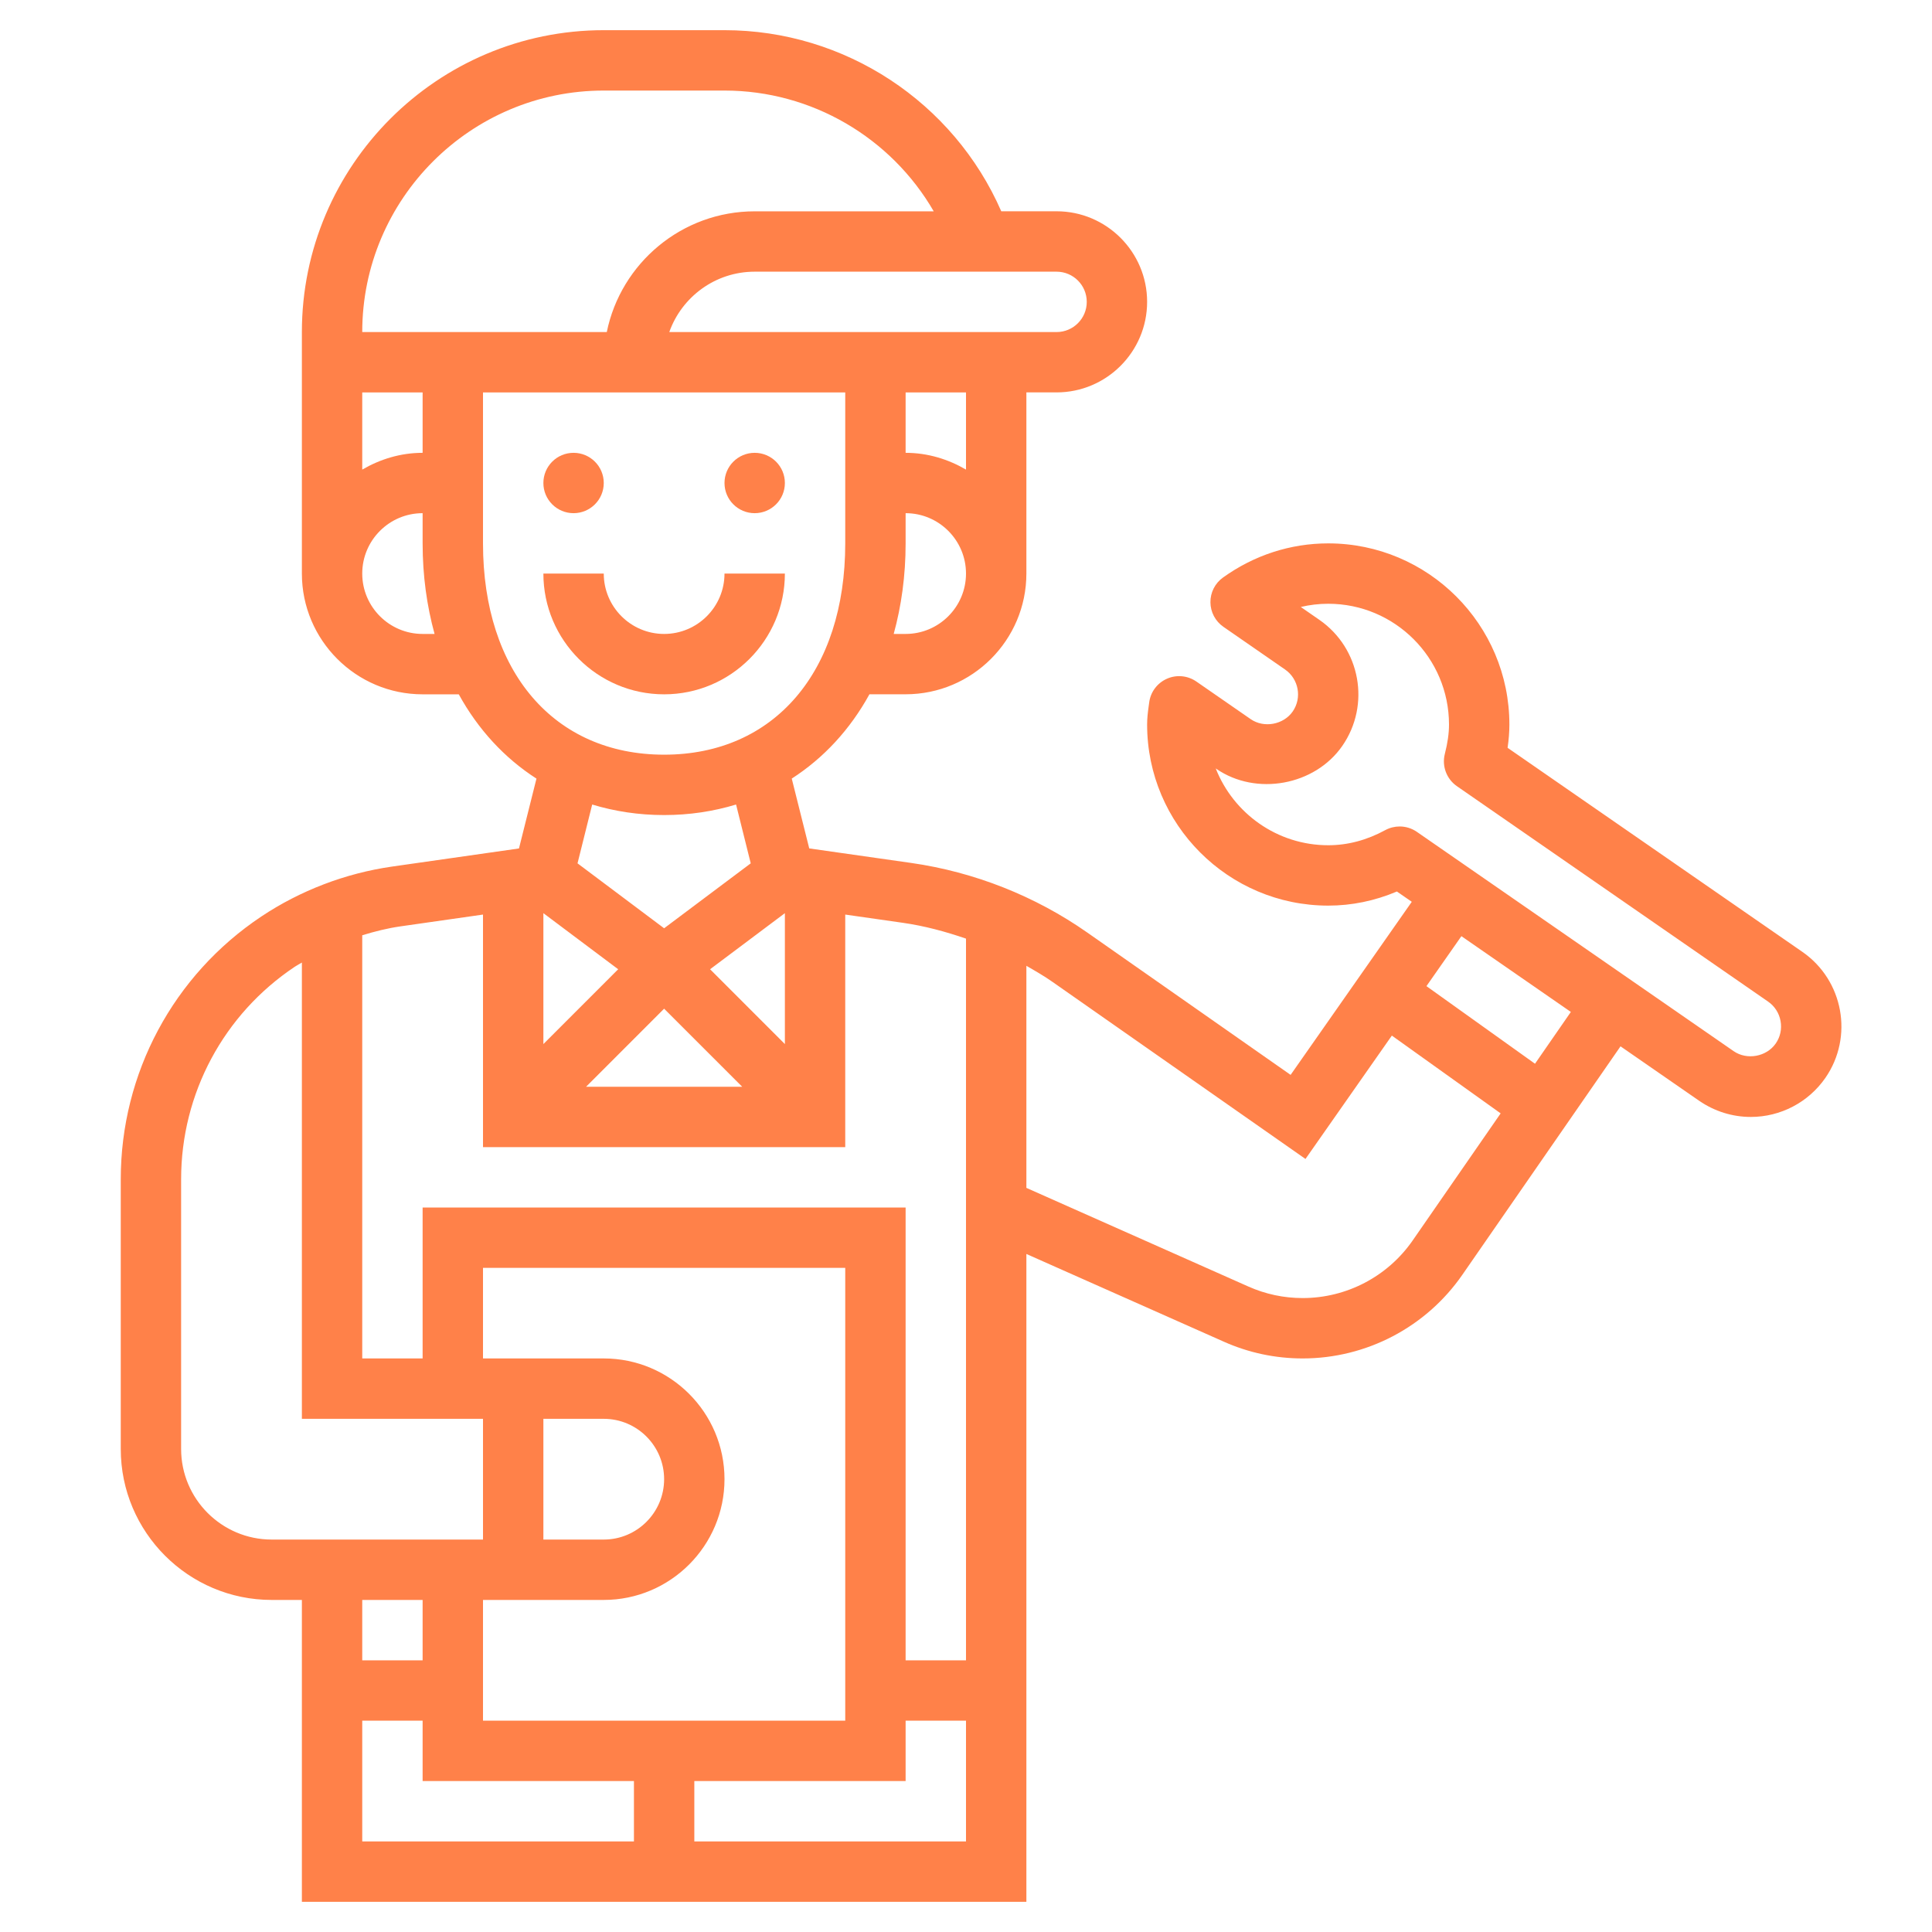 <svg width="95" height="95" viewBox="0 0 95 95" fill="none" xmlns="http://www.w3.org/2000/svg">
<path d="M37.109 25.234C37.929 25.234 38.594 24.57 38.594 23.75C38.594 22.93 37.929 22.266 37.109 22.266C36.29 22.266 35.625 22.93 35.625 23.75C35.625 24.57 36.29 25.234 37.109 25.234Z" fill="#FF8149"/>
<path d="M28.203 25.234C29.023 25.234 29.688 24.57 29.688 23.75C29.688 22.93 29.023 22.266 28.203 22.266C27.383 22.266 26.719 22.93 26.719 23.75C26.719 24.57 27.383 25.234 28.203 25.234Z" fill="#FF8149"/>
<path d="M32.656 34.141C35.931 34.141 38.594 31.478 38.594 28.203H35.625C35.625 29.84 34.294 31.172 32.656 31.172C31.019 31.172 29.688 29.84 29.688 28.203H26.719C26.719 31.478 29.382 34.141 32.656 34.141Z" fill="#FF8149"/>
<path d="M88.629 46.807L74.131 36.771C74.189 36.376 74.219 35.996 74.219 35.625C74.219 30.713 70.224 26.719 65.312 26.719C63.457 26.719 61.668 27.299 60.138 28.398C59.745 28.678 59.514 29.134 59.519 29.616C59.523 30.099 59.761 30.548 60.159 30.823L63.188 32.92C63.861 33.387 64.03 34.313 63.565 34.985C63.114 35.635 62.152 35.813 61.499 35.362L58.826 33.511C58.398 33.216 57.848 33.164 57.373 33.378C56.899 33.59 56.569 34.035 56.507 34.55L56.48 34.746C56.44 35.036 56.406 35.325 56.406 35.625C56.406 40.537 60.401 44.531 65.312 44.531C66.466 44.531 67.598 44.298 68.688 43.837L69.42 44.343L63.462 52.854L53.458 45.851C50.898 44.059 47.91 42.878 44.815 42.434L39.792 41.718L38.932 38.285C40.504 37.273 41.803 35.867 42.752 34.139H44.531C47.806 34.139 50.469 31.476 50.469 28.202V19.295H51.953C54.408 19.295 56.406 17.297 56.406 14.842C56.406 12.387 54.408 10.389 51.953 10.389H49.234C46.89 5.023 41.548 1.484 35.625 1.484H29.688C21.503 1.484 14.844 8.143 14.844 16.328V17.812V19.297V28.203C14.844 31.478 17.507 34.141 20.781 34.141H22.559C23.507 35.867 24.805 37.274 26.379 38.286L25.519 41.72L19.272 42.612C16.99 42.94 14.771 43.786 12.853 45.064C8.523 47.95 5.938 52.781 5.938 57.986V71.25C5.938 75.342 9.267 78.672 13.359 78.672H14.844V93.516H50.469V61.66L60.175 65.972C61.401 66.519 62.707 66.797 64.055 66.797C67.187 66.797 70.123 65.259 71.906 62.684L79.684 51.45L83.558 54.132C84.309 54.647 85.185 54.922 86.092 54.922C87.551 54.922 88.921 54.206 89.756 53.004C91.153 50.987 90.648 48.207 88.629 46.807ZM30.397 47.66L26.719 51.339V44.902L30.397 47.66ZM32.656 49.599L36.495 53.438H28.818L32.656 49.599ZM38.594 44.902V51.339L34.916 47.66L38.594 44.902ZM44.531 31.172H43.945C44.322 29.8 44.531 28.311 44.531 26.719V25.234C46.169 25.234 47.5 26.566 47.5 28.203C47.5 29.84 46.169 31.172 44.531 31.172ZM47.5 23.091C46.623 22.58 45.618 22.266 44.531 22.266V19.297H47.5V23.091ZM51.953 13.359C52.773 13.359 53.438 14.024 53.438 14.844C53.438 15.663 52.773 16.328 51.953 16.328H32.91C33.523 14.6 35.174 13.359 37.109 13.359H51.953ZM29.688 4.453H35.625C39.913 4.453 43.819 6.77 45.913 10.391H37.109C33.525 10.391 30.526 12.945 29.837 16.328H17.812C17.812 9.781 23.14 4.453 29.688 4.453ZM20.781 19.297V22.266C19.695 22.266 18.69 22.58 17.812 23.091V19.297H20.781ZM20.781 31.172C19.144 31.172 17.812 29.84 17.812 28.203C17.812 26.566 19.144 25.234 20.781 25.234V26.719C20.781 28.311 20.991 29.8 21.368 31.172H20.781ZM23.75 26.719V19.297H41.562V26.719C41.562 33.03 38.067 37.109 32.656 37.109C27.246 37.109 23.75 33.03 23.75 26.719ZM32.656 40.078C33.909 40.078 35.091 39.895 36.194 39.56L36.915 42.452L32.656 45.645L28.398 42.452L29.119 39.56C30.222 39.895 31.403 40.078 32.656 40.078ZM19.693 45.551L23.75 44.971V56.406H41.562V44.971L44.395 45.376C45.453 45.527 46.488 45.806 47.5 46.154V81.641H44.531V59.375H20.781V66.797H17.812V45.989C18.43 45.8 19.055 45.642 19.693 45.551ZM23.75 84.609V78.672H29.688C32.962 78.672 35.625 76.009 35.625 72.734C35.625 69.46 32.962 66.797 29.688 66.797H23.75V62.344H41.562V84.609H23.75ZM29.688 69.766C31.325 69.766 32.656 71.097 32.656 72.734C32.656 74.372 31.325 75.703 29.688 75.703H26.719V69.766H29.688ZM8.906 71.25V57.986C8.906 53.775 10.998 49.868 14.501 47.533C14.611 47.458 14.731 47.401 14.844 47.331V66.797V68.281V69.766H23.75V75.703H13.359C10.904 75.703 8.906 73.705 8.906 71.25ZM20.781 78.672V81.641H17.812V78.672H20.781ZM17.812 84.609H20.781V87.578H31.172V90.547H17.812V84.609ZM34.141 90.547V87.578H44.531V84.609H47.5V90.547H34.141ZM69.466 60.993C68.237 62.768 66.213 63.828 64.055 63.828C63.126 63.828 62.228 63.637 61.382 63.26L50.469 58.41V47.491C50.907 47.742 51.344 47.994 51.757 48.284L64.193 56.988L68.44 50.922L73.79 54.747L69.466 60.993ZM75.479 52.306L70.141 48.49L71.86 46.033L77.242 49.759L75.479 52.306ZM87.315 51.312C86.864 51.962 85.902 52.14 85.249 51.689L69.669 40.903C69.415 40.728 69.12 40.639 68.825 40.639C68.581 40.639 68.338 40.699 68.115 40.819C67.21 41.313 66.267 41.562 65.312 41.562C62.801 41.562 60.647 39.993 59.78 37.785L59.808 37.804C61.763 39.153 64.653 38.628 66.004 36.677C67.401 34.66 66.898 31.88 64.878 30.48L63.962 29.846C64.403 29.741 64.854 29.688 65.312 29.688C68.587 29.688 71.25 32.35 71.25 35.625C71.25 36.064 71.185 36.523 71.045 37.072C70.892 37.673 71.131 38.306 71.639 38.658L86.938 49.249C87.263 49.473 87.482 49.813 87.553 50.205C87.624 50.596 87.54 50.99 87.315 51.312Z" fill="#FF8149"/>
</svg>
